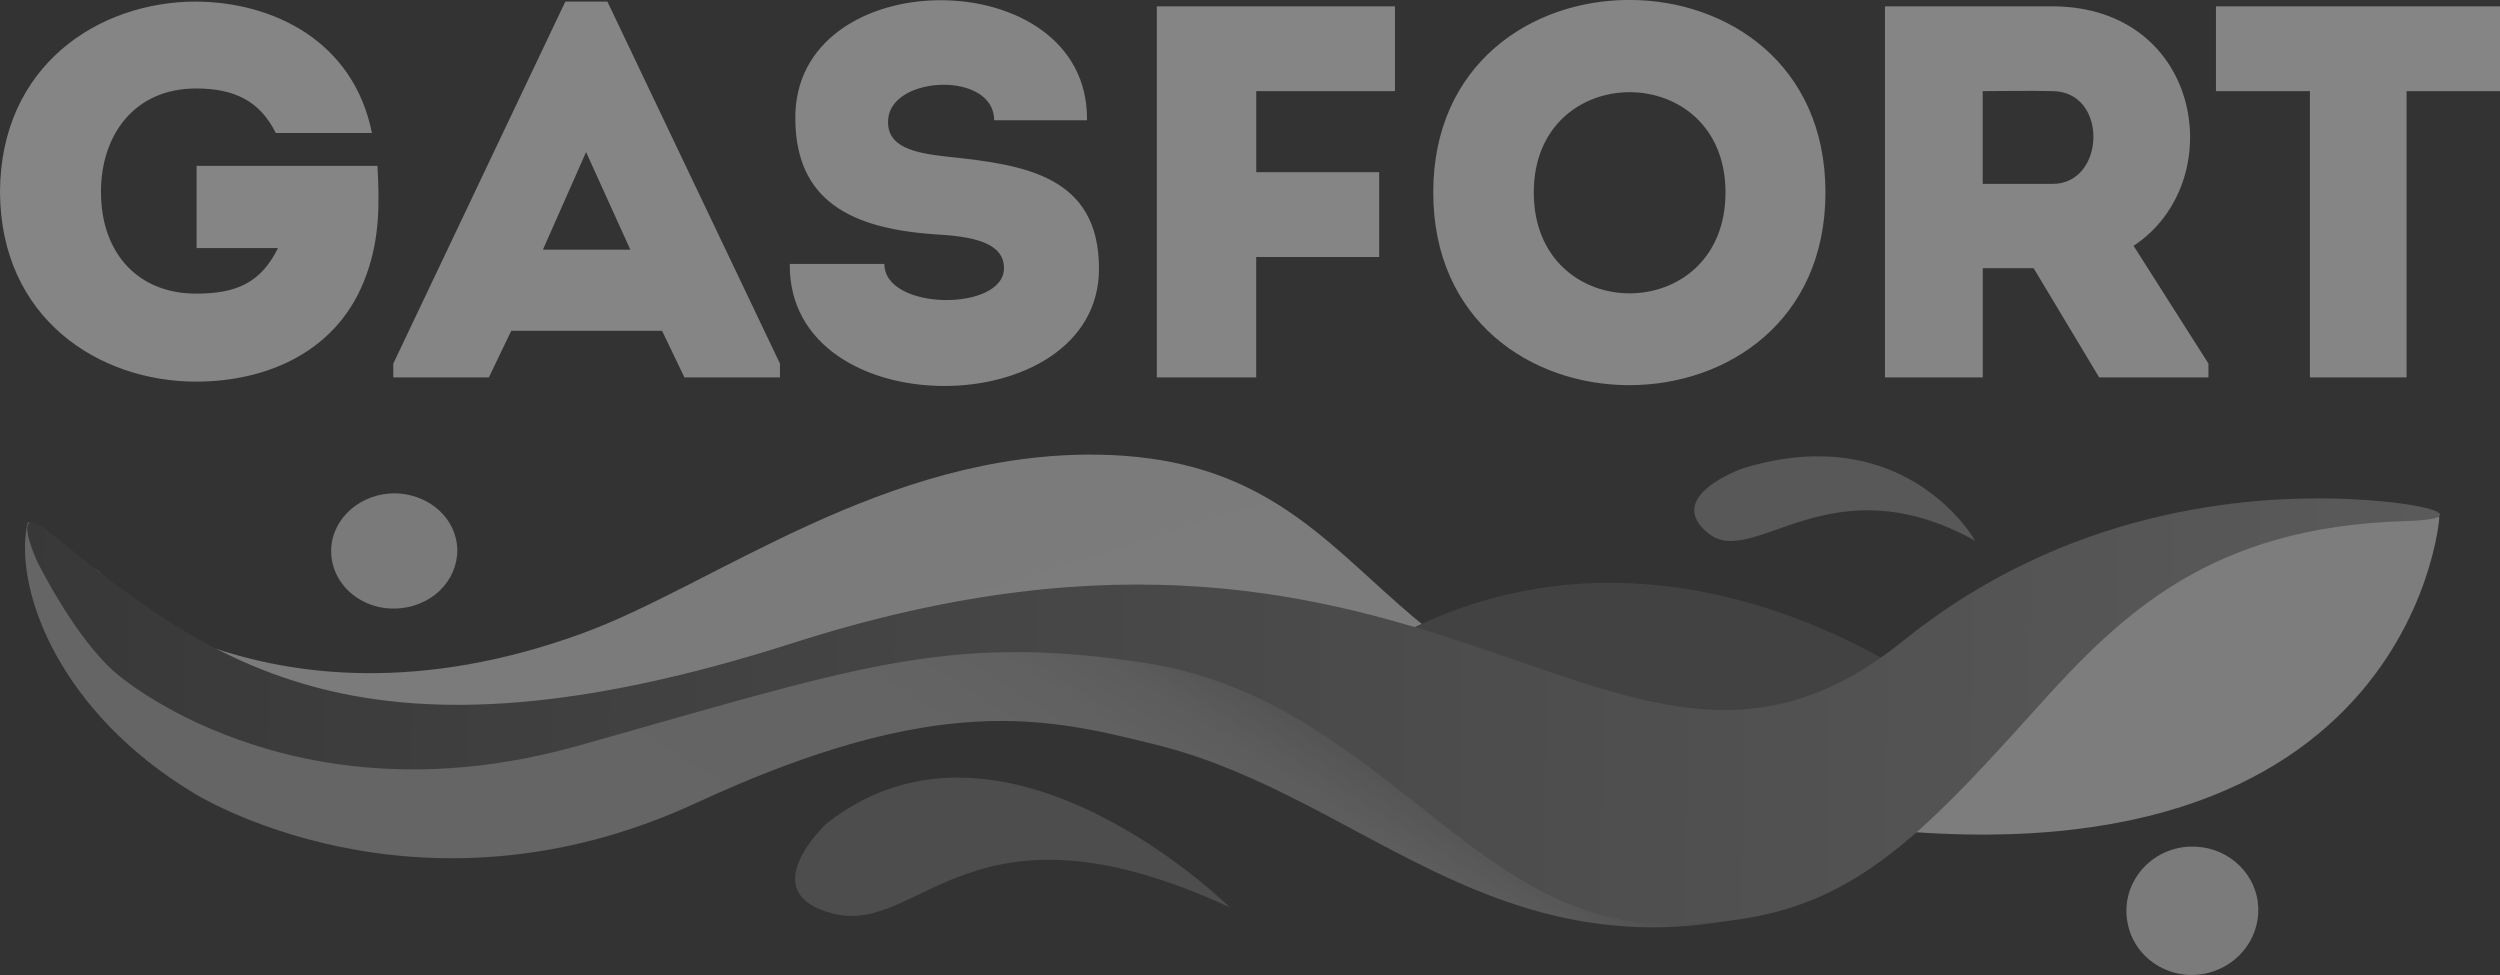 <svg width="100" height="39" viewBox="0 0 100 39" fill="none" xmlns="http://www.w3.org/2000/svg">
<rect x="0" y="0" width="100" height="39" fill="#333333" stroke="none"/>
<g opacity="0.4" clip-path="url(#clip0_322_26380)">
<path fill-rule="evenodd" clip-rule="evenodd" d="M69.71 18.736C69.71 18.736 66.509 19.857 68.329 21.33C70.142 22.798 73.173 18.393 79.009 21.63C79.009 21.63 76.267 16.733 69.71 18.733V18.736Z" fill="#8F8F8F"/>
<path fill-rule="evenodd" clip-rule="evenodd" d="M15.576 19.741C16.777 19.652 17.965 20.382 18.237 21.547C18.518 22.756 17.694 24.018 16.279 24.291C14.716 24.591 13.342 23.549 13.251 22.187C13.165 20.894 14.246 19.84 15.576 19.741Z" fill="#E3E3E3"/>
<path fill-rule="evenodd" clip-rule="evenodd" d="M0 7.675C0.023 12.742 3.955 15.265 7.844 15.265C10.662 15.265 13.568 14.077 14.66 10.981C15.185 9.54 15.185 8.119 15.097 6.636H7.864V9.922H11.119C10.421 11.343 9.415 11.745 7.841 11.745C5.526 11.745 4.039 10.134 4.039 7.673C4.039 5.404 5.372 3.539 7.841 3.539C9.393 3.539 10.398 4.049 11.032 5.32H14.878C14.137 1.632 10.923 0.083 7.844 0.063C3.955 0.063 0.023 2.608 0 7.675ZM27.375 15.095H31.198V14.543L24.296 0.063H22.613L15.731 14.545V15.097H19.554L20.45 13.232H26.482L27.378 15.097L27.375 15.095ZM25.213 9.986H21.717L23.443 6.084L25.213 9.986ZM35.372 10.557H31.592C31.506 17.088 43.96 16.982 43.96 10.747C43.96 7.037 40.987 6.591 37.951 6.273C36.575 6.126 35.438 5.892 35.527 4.768C35.659 3.01 39.766 2.84 39.766 4.81H43.48C43.566 -1.592 31.681 -1.592 31.813 4.81C31.856 8.032 34.042 9.136 37.362 9.37C38.89 9.454 40.159 9.688 40.159 10.727C40.159 12.466 35.374 12.444 35.374 10.557H35.372ZM55.167 10.281V6.889H50.25V3.645H55.799V0.253H46.272V15.095H50.248V10.281H55.165H55.167ZM73.018 7.695C73.018 -2.568 57.33 -2.568 57.33 7.695C57.33 17.977 73.018 17.977 73.018 7.695ZM61.351 7.695C61.351 2.352 69.02 2.352 69.02 7.695C69.02 13.08 61.351 13.08 61.351 7.695ZM85.34 9.835C89.206 7.291 88.115 0.273 82.106 0.253H75.399V15.095H79.311V10.727H81.344L83.967 15.095H88.338V14.543L85.345 9.835H85.34ZM82.106 7.355H79.308V3.645C80.228 3.645 81.187 3.623 82.106 3.645C84.335 3.665 84.226 7.355 82.106 7.355ZM92.397 3.645V15.095H96.263V3.645H100V0.253H88.638V3.645H92.397Z" fill="white"/>
<path fill-rule="evenodd" clip-rule="evenodd" d="M97.573 20.724C97.573 20.724 96.37 37.118 71.152 32.595C39.675 26.947 44.254 21.781 25.383 28.068C4.648 34.977 3.018 22.811 3.018 22.811C3.018 22.811 10.37 30.031 23.263 25.346C28.564 23.419 35.382 18.054 43.934 18.187C55.672 18.372 54.299 28.947 69.073 29.082C77.775 29.164 87.211 21.941 87.485 21.985C87.516 21.99 97.38 19.461 97.571 20.724H97.573Z" fill="url(#paint0_linear_322_26380)"/>
<path fill-rule="evenodd" clip-rule="evenodd" d="M7.748 31.723C7.748 31.723 16.612 37.317 27.85 32.117C37.598 27.607 41.954 28.732 46.206 29.779C54.931 31.932 60.315 39.882 72.224 36.076C76.94 34.568 77.636 27.841 77.636 27.841C77.636 27.841 66.542 19.101 55.045 25.907L42.797 25.032L32.742 26.865C32.742 26.865 13.221 34.144 4.064 22.961C3.711 22.53 2.678 22.478 2.379 22.195C1.51 21.369 1.155 20.611 1.081 20.997C0.566 23.7 2.447 28.533 7.75 31.723H7.748Z" fill="url(#paint1_linear_322_26380)"/>
<path fill-rule="evenodd" clip-rule="evenodd" d="M4.645 26.932C4.645 26.932 11.591 33.063 23.09 29.839C34.176 26.732 37.804 25.313 45.719 26.503C55.104 27.917 58.802 36.847 66.525 36.953C73.246 37.044 75.935 34.484 81.446 28.343C84.903 24.488 88.472 21.067 96.207 20.845C98.906 20.766 97.439 20.123 93.999 19.965C89.894 19.776 82.644 20.374 76.138 25.624C64.684 34.869 57.866 17.354 31.734 25.715C14.64 31.186 8.542 26.646 1.988 21.291C0.305 19.916 1.498 22.481 1.498 22.481C1.498 22.481 3.011 25.545 4.645 26.932Z" fill="url(#paint2_linear_322_26380)"/>
<path fill-rule="evenodd" clip-rule="evenodd" d="M87.609 33.866C88.965 33.817 90.138 34.775 90.313 36.081C90.475 37.372 89.633 38.581 88.338 38.914C86.947 39.273 85.52 38.47 85.15 37.12C85.124 37.027 85.104 36.933 85.089 36.837C84.86 35.435 85.845 34.117 87.29 33.893C87.394 33.876 87.5 33.866 87.607 33.864L87.609 33.866Z" fill="#E6E6E6"/>
<path fill-rule="evenodd" clip-rule="evenodd" d="M33.057 32.943C33.057 32.943 30.066 35.726 33.328 36.544C36.864 37.433 38.801 31.474 49.197 36.298C49.197 36.298 40.157 27.351 33.057 32.943Z" fill="#727272"/>
</g>
<defs>
<linearGradient id="paint0_linear_322_26380" x1="48.935" y1="17.813" x2="53.755" y2="33.097" gradientUnits="userSpaceOnUse">
<stop stop-color="#E7E7E7"/>
<stop offset="1" stop-color="#EAEAEA"/>
</linearGradient>
<linearGradient id="paint1_linear_322_26380" x1="43.211" y1="19.931" x2="32.821" y2="36.418" gradientUnits="userSpaceOnUse">
<stop stop-color="#585858"/>
<stop offset="0.07" stop-color="#727272"/>
<stop offset="0.16" stop-color="#888888"/>
<stop offset="0.25" stop-color="#999999"/>
<stop offset="0.37" stop-color="#A5A5A5"/>
<stop offset="0.54" stop-color="#ACACAC"/>
<stop offset="1" stop-color="#AEAEAE"/>
</linearGradient>
<linearGradient id="paint2_linear_322_26380" x1="97.614" y1="28.747" x2="1.134" y2="27.013" gradientUnits="userSpaceOnUse">
<stop stop-color="#949494"/>
<stop offset="1" stop-color="#3F3F3F"/>
</linearGradient>
<clipPath id="clip0_322_26380">
<rect width="100" height="39" fill="white"/>
</clipPath>
</defs>
</svg>
